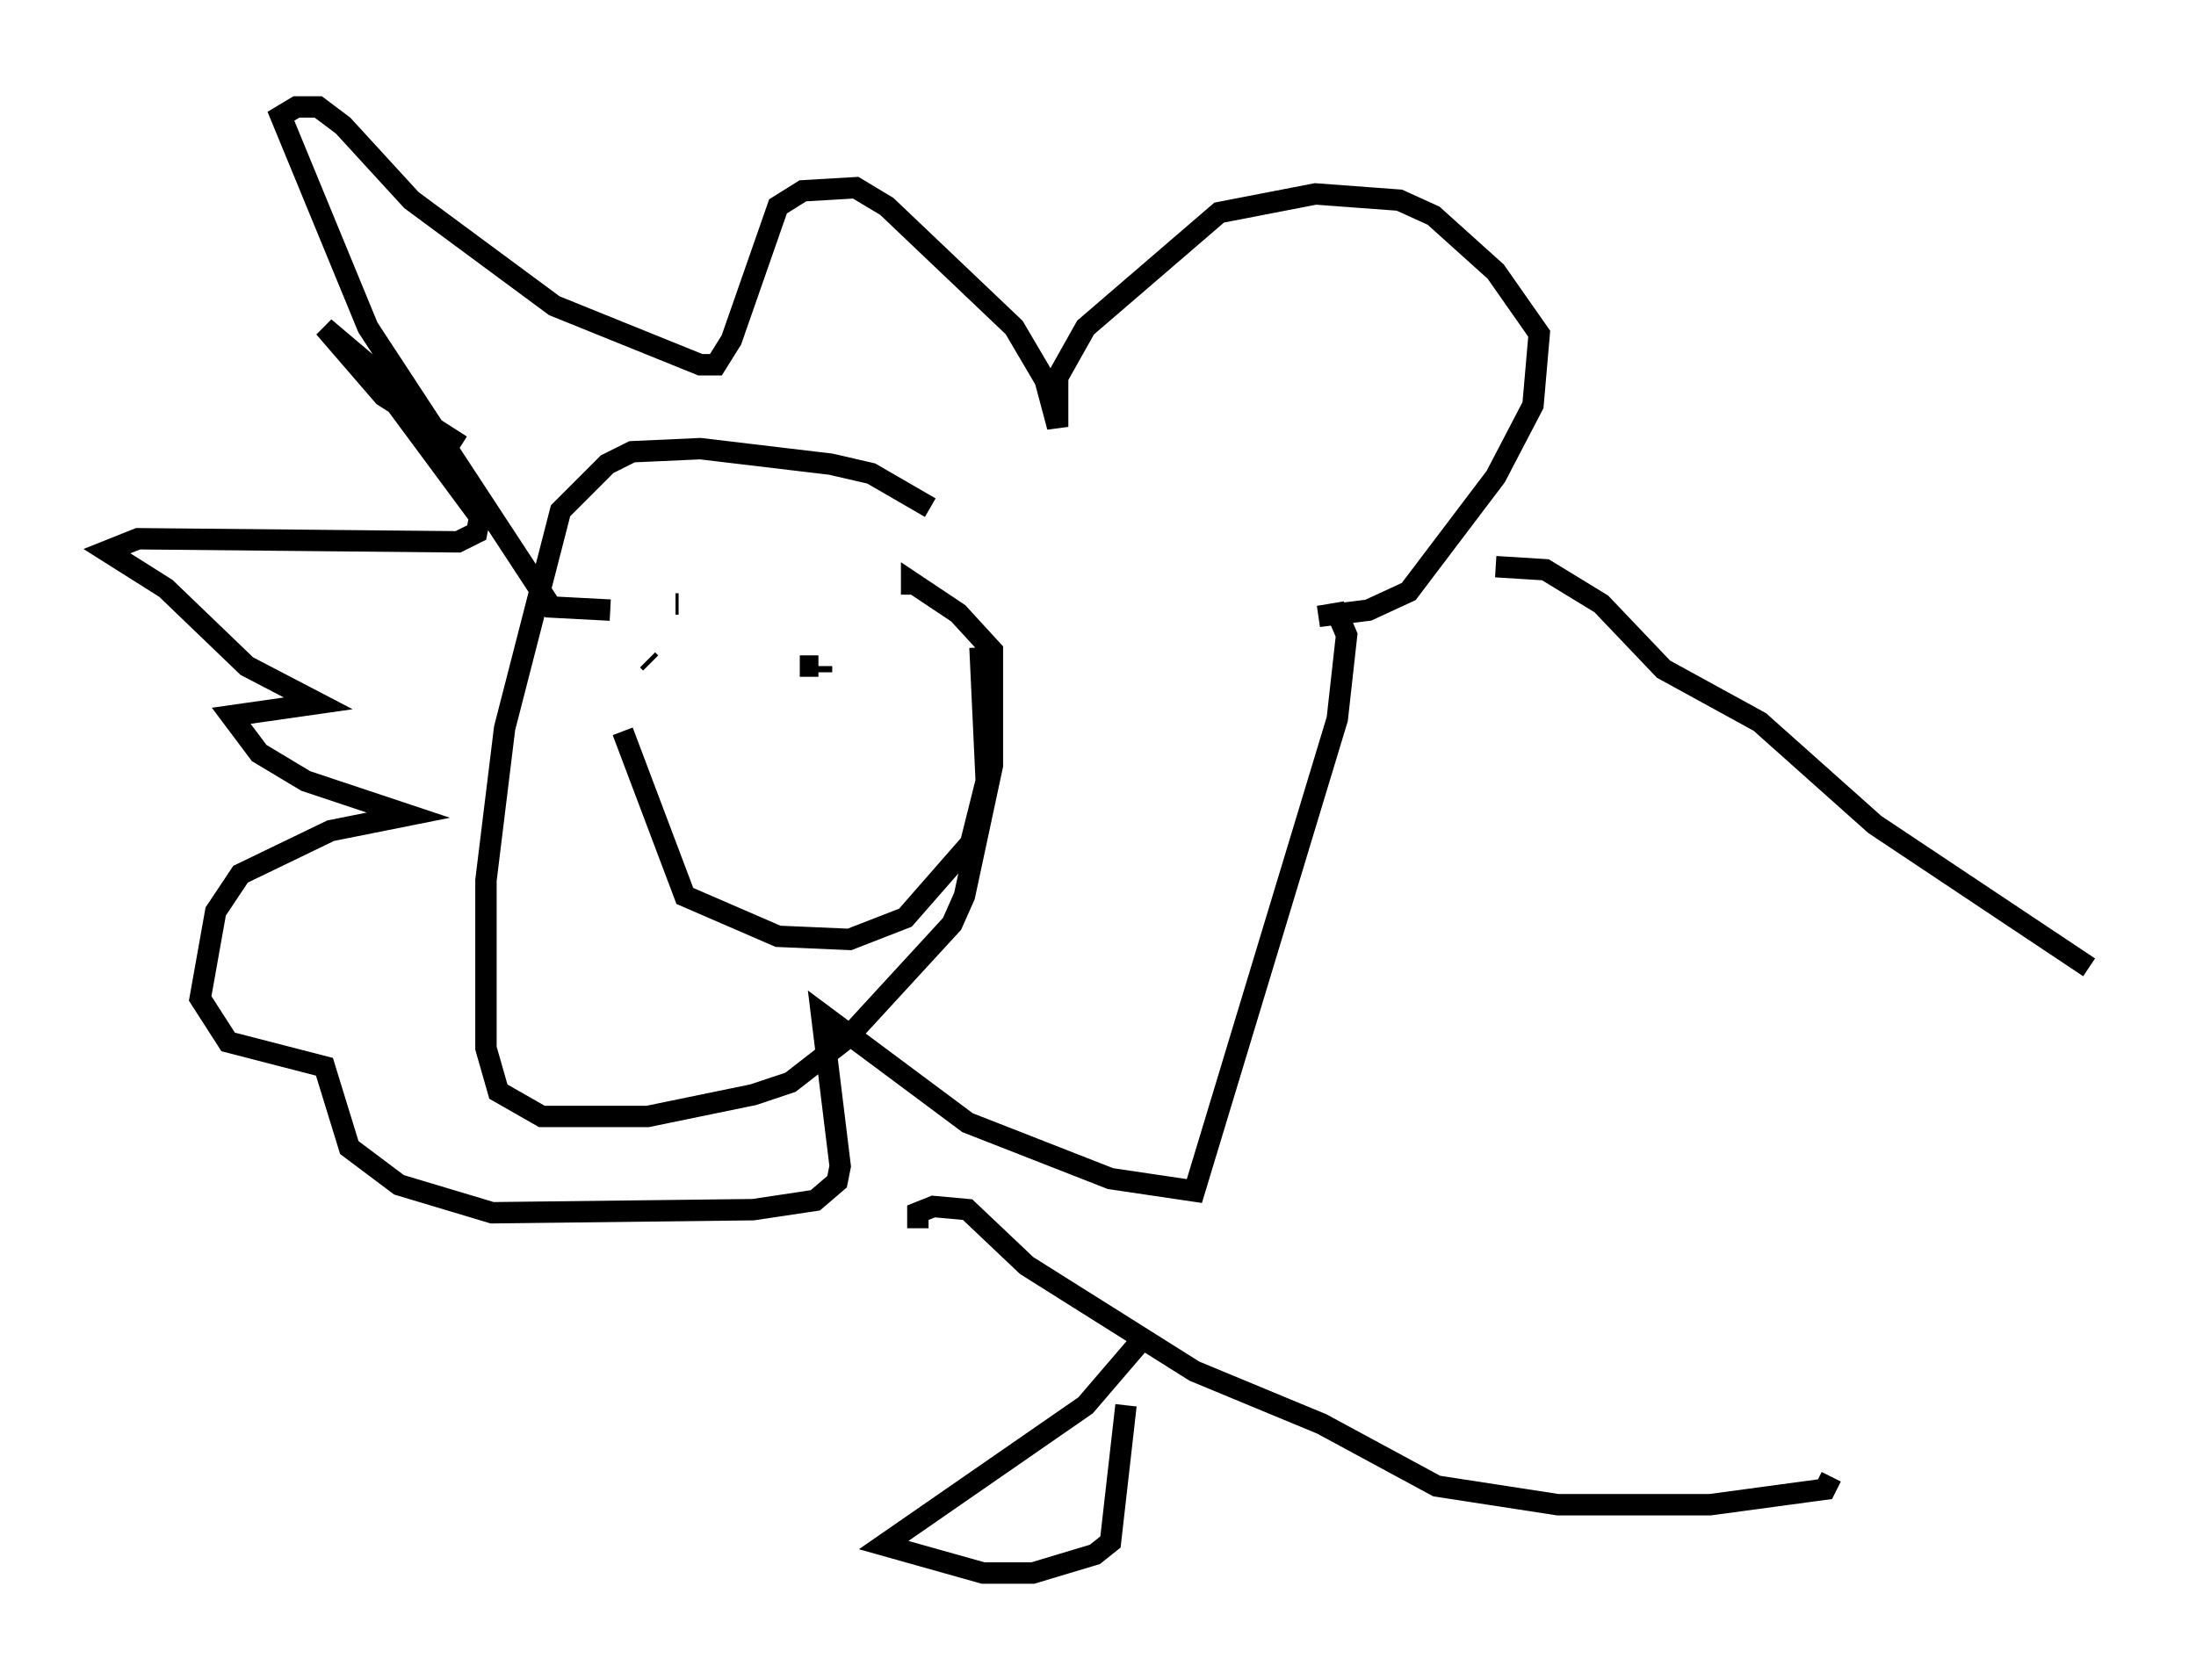 <?xml version="1.0" encoding="utf-8" ?>
<svg baseProfile="full" height="78.559" version="1.1" width="102.67" xmlns="http://www.w3.org/2000/svg" xmlns:ev="http://www.w3.org/2001/xml-events" xmlns:xlink="http://www.w3.org/1999/xlink"><defs /><rect fill="white" height="78.559" width="102.67" x="0" y="0" /><path d="M33.324, 26.933 m-4.793, 1.598 l-2.76, -0.145 -8.57, -13.073 l-4.067, -9.877 0.726, -0.436 l1.017, 0.0 1.162, 0.872 l3.196, 3.486 6.682, 4.939 l6.827, 2.76 0.726, 0.0 l0.726, -1.162 2.179, -6.246 l1.162, -0.726 2.469, -0.145 l1.453, 0.872 5.955, 5.665 l1.453, 2.469 0.581, 2.179 l0.0, -2.324 1.307, -2.324 l6.246, -5.374 4.503, -0.872 l3.922, 0.291 1.598, 0.726 l2.905, 2.615 2.034, 2.905 l-0.291, 3.341 -1.743, 3.341 l-4.067, 5.374 -1.888, 0.872 l-2.324, 0.291 0.872, -0.145 l0.436, 1.017 -0.436, 3.922 l-6.682, 22.078 -3.922, -0.581 l-6.682, -2.615 -6.827, -5.084 l0.872, 7.117 -0.145, 0.726 l-1.017, 0.872 -2.905, 0.436 l-12.201, 0.145 -4.358, -1.307 l-2.324, -1.743 -1.162, -3.777 l-4.503, -1.162 -1.307, -2.034 l0.726, -4.067 1.162, -1.743 l4.212, -2.034 3.631, -0.726 l-4.793, -1.598 -2.179, -1.307 l-1.307, -1.743 4.067, -0.581 l-3.341, -1.743 -3.777, -3.631 l-2.76, -1.743 1.453, -0.581 l14.961, 0.145 0.872, -0.436 l0.145, -0.726 -5.374, -7.263 l-1.888, -1.598 2.76, 3.196 l3.631, 2.324 m21.933, 2.905 l-2.76, -1.598 -1.888, -0.436 l-6.101, -0.726 -3.196, 0.145 l-1.162, 0.581 -2.179, 2.179 l-2.615, 10.168 -0.872, 7.117 l0.0, 7.844 0.581, 2.034 l2.034, 1.162 4.939, 0.0 l4.939, -1.017 1.743, -0.581 l2.615, -2.034 4.939, -5.374 l0.581, -1.307 1.307, -6.101 l0.0, -5.374 -1.598, -1.743 l-2.179, -1.453 0.0, 0.581 m-10.894, 0.436 l-0.145, 0.0 m6.827, 0.581 l0.0, 0.0 m0.0, 2.615 l0.0, -0.291 m-0.145, 0.0 l-0.872, 0.0 m-6.972, -0.145 l-0.145, -0.145 m0.0, 0.0 l0.0, 0.0 m0.0, 0.0 l0.0, 0.0 m-1.162, 3.341 l2.905, 7.698 4.358, 1.888 l3.341, 0.145 2.615, -1.017 l3.05, -3.486 0.726, -2.905 l-0.291, -6.246 m24.112, -3.777 l2.324, 0.145 2.615, 1.598 l2.905, 3.05 4.503, 2.469 l5.374, 4.793 10.022, 6.682 m-54.76, 12.201 l0.0, -0.726 0.726, -0.291 l1.598, 0.145 2.76, 2.615 l7.844, 4.939 5.955, 2.469 l5.374, 2.905 5.665, 0.872 l7.117, 0.0 5.374, -0.726 l0.291, -0.581 m-32.246, -6.391 l-2.615, 3.05 -9.441, 6.536 l4.648, 1.307 2.324, 0.0 l2.905, -0.872 0.726, -0.581 l0.726, -6.391 " fill="none" stroke="black" stroke-width="1" /></svg>